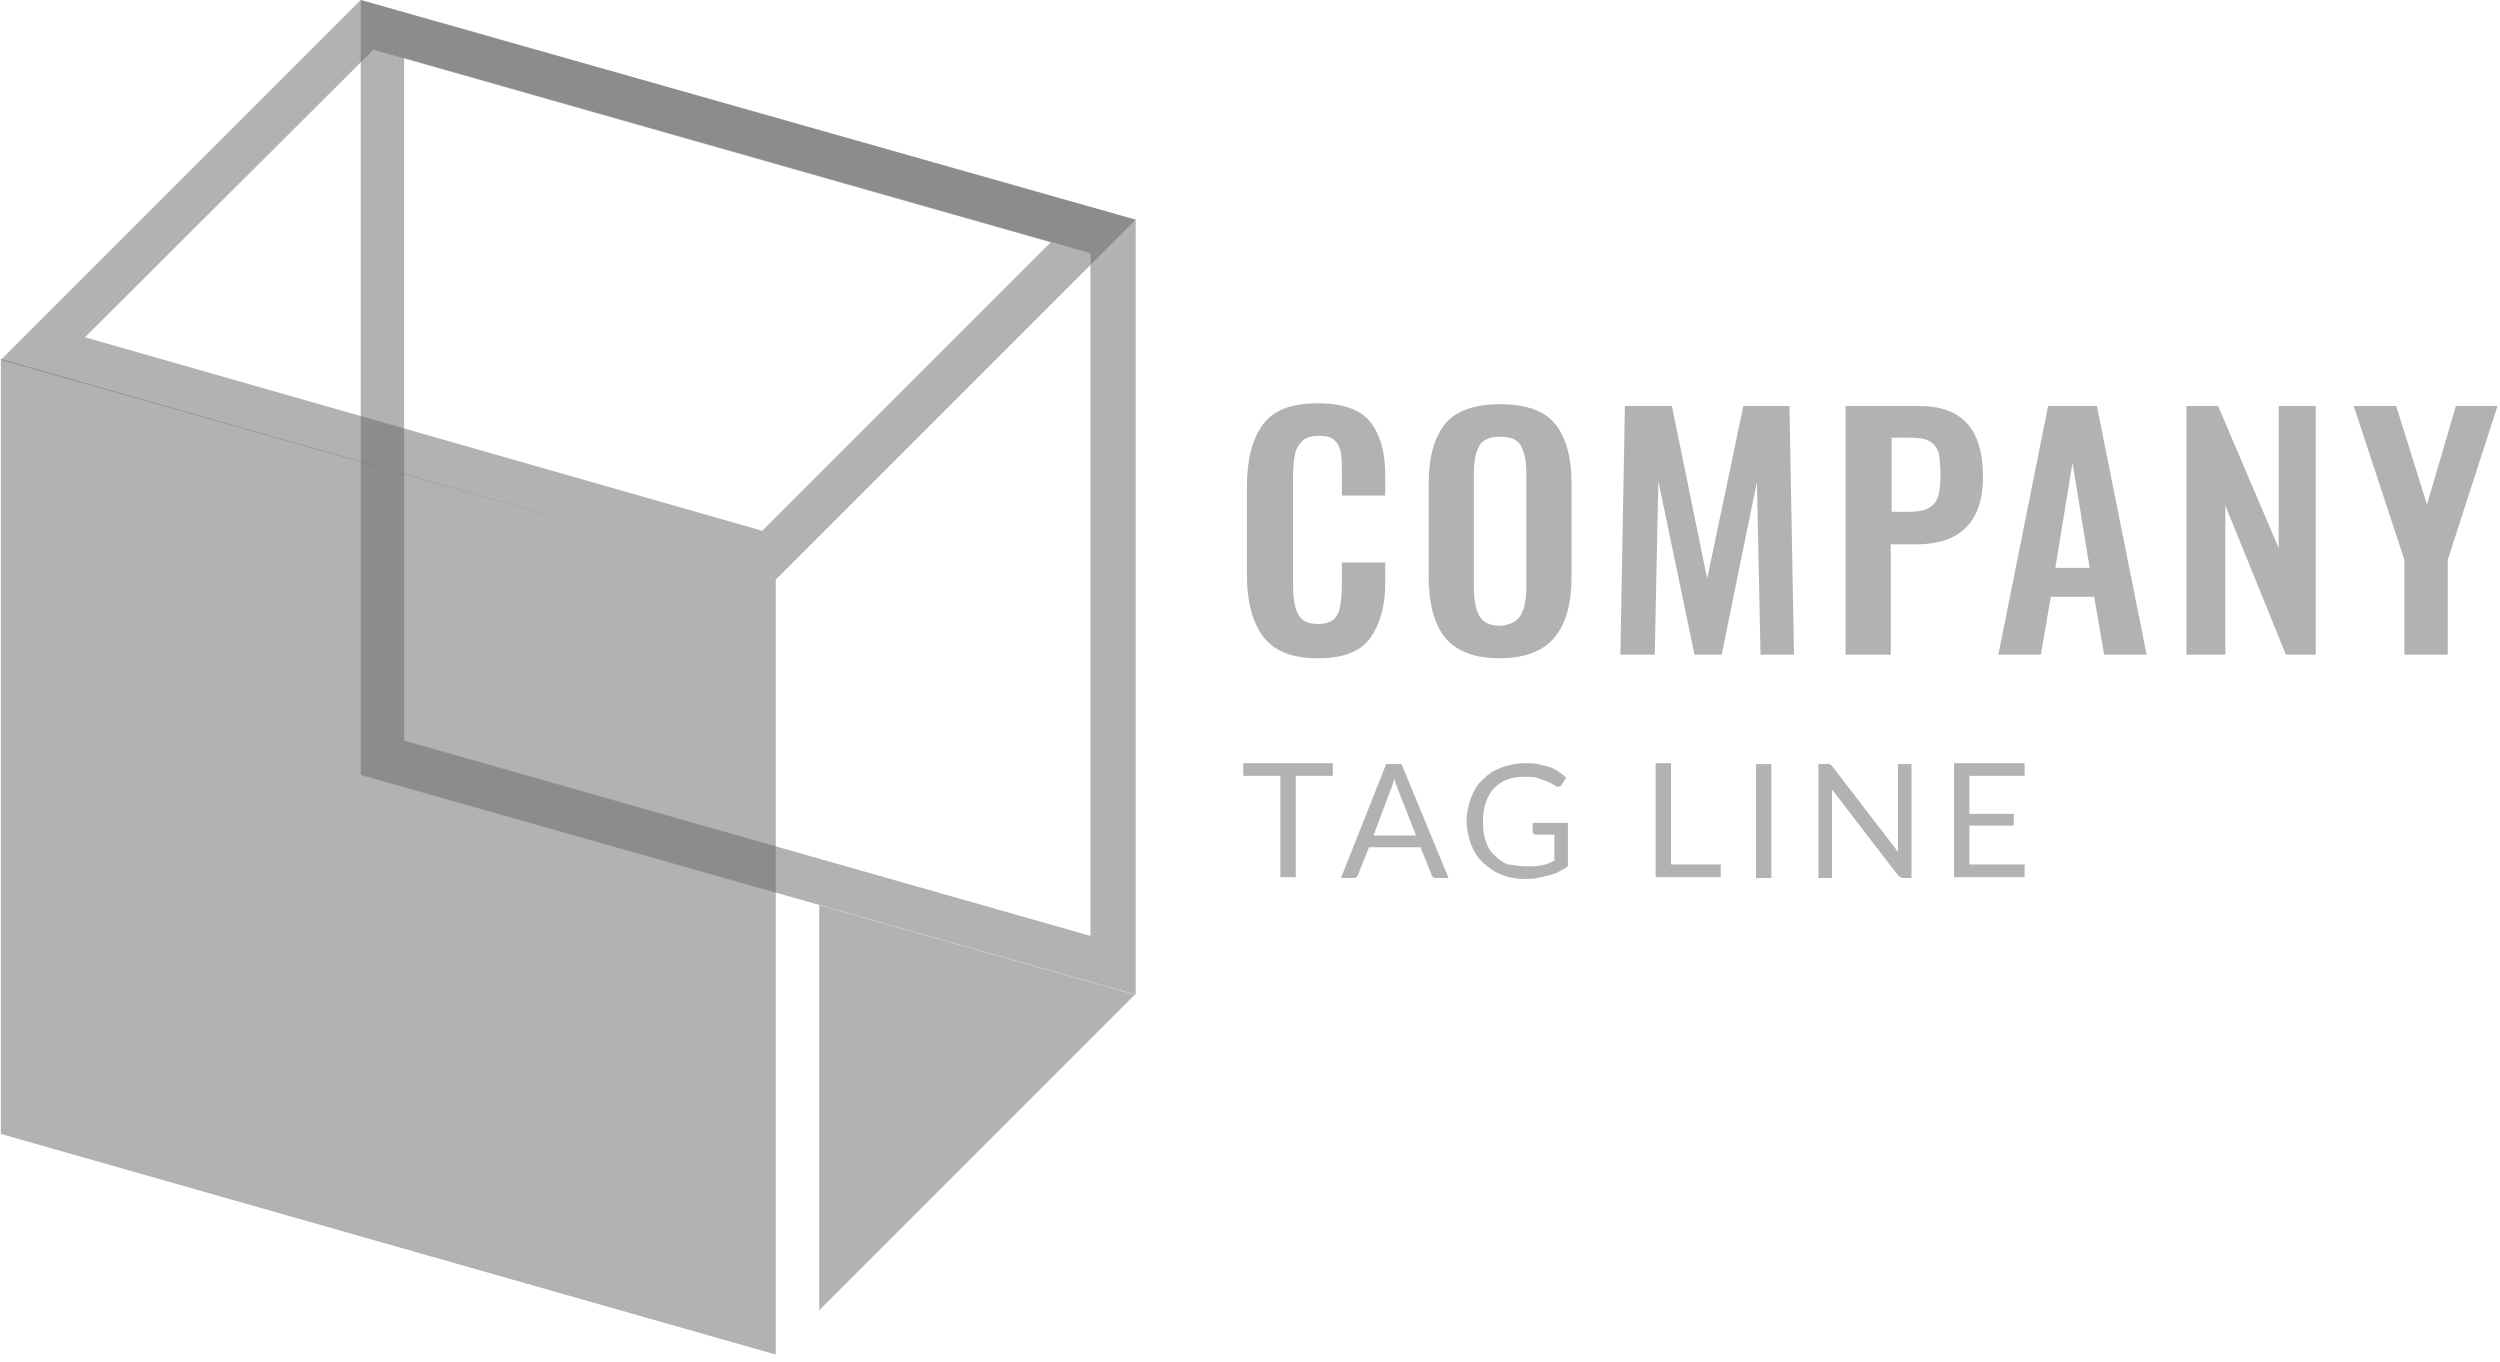 <svg width="235" height="128" viewBox="0 0 235 128" fill="none" xmlns="http://www.w3.org/2000/svg">
<path d="M118.74 59.84C117.72 58.48 117.21 56.525 117.21 54.06V45.73C117.21 43.18 117.72 41.225 118.74 39.865C119.76 38.505 121.46 37.91 123.925 37.91C126.22 37.91 127.835 38.505 128.77 39.61C129.705 40.8 130.215 42.415 130.215 44.625V46.58H126.135V44.54C126.135 43.69 126.135 43.095 126.05 42.585C125.965 42.075 125.795 41.735 125.455 41.395C125.115 41.055 124.605 40.97 123.925 40.97C123.245 40.97 122.735 41.14 122.395 41.48C122.055 41.82 121.8 42.245 121.715 42.755C121.63 43.265 121.545 43.945 121.545 44.795V54.91C121.545 56.27 121.715 57.205 122.055 57.8C122.395 58.395 122.99 58.65 123.925 58.65C124.605 58.65 125.03 58.48 125.37 58.225C125.71 57.885 125.88 57.545 125.965 57.035C126.05 56.525 126.135 55.845 126.135 54.995V52.87H130.215V54.74C130.215 57.035 129.705 58.735 128.77 60.01C127.835 61.285 126.22 61.88 123.84 61.88C121.46 61.88 119.76 61.2 118.74 59.84Z" fill="#666666" fill-opacity="0.5"/>
<path d="M135.825 59.925C134.805 58.65 134.295 56.695 134.295 54.23V45.475C134.295 43.01 134.805 41.14 135.825 39.865C136.845 38.59 138.63 37.995 141.01 37.995C143.39 37.995 145.175 38.59 146.195 39.865C147.215 41.14 147.725 43.01 147.725 45.475V54.23C147.725 56.695 147.215 58.65 146.11 59.925C145.09 61.2 143.305 61.88 140.925 61.88C138.63 61.88 136.845 61.2 135.825 59.925ZM142.965 57.8C143.305 57.205 143.475 56.355 143.475 55.165V44.455C143.475 43.35 143.305 42.5 142.965 41.905C142.625 41.31 142.03 41.055 141.01 41.055C140.075 41.055 139.395 41.31 139.055 41.905C138.715 42.5 138.545 43.35 138.545 44.455V55.25C138.545 56.355 138.715 57.29 139.055 57.885C139.395 58.48 139.99 58.82 141.01 58.82C142.03 58.735 142.625 58.395 142.965 57.8Z" fill="#666666" fill-opacity="0.5"/>
<path d="M152.74 38.165H157.16L160.475 54.4L163.875 38.165H168.21L168.635 61.54H165.49L165.15 45.305L161.835 61.54H159.285L155.885 45.22L155.545 61.54H152.315L152.74 38.165Z" fill="#666666" fill-opacity="0.5"/>
<path d="M173.565 38.165H180.45C184.445 38.165 186.4 40.375 186.4 44.795C186.4 49.045 184.275 51.17 180.11 51.17H177.73V61.54H173.48V38.165H173.565ZM179.43 48.11C180.62 48.11 181.385 47.855 181.81 47.345C182.235 46.835 182.405 45.985 182.405 44.71C182.405 43.775 182.32 43.095 182.235 42.585C182.065 42.075 181.81 41.735 181.385 41.48C180.96 41.225 180.365 41.14 179.43 41.14H177.815V48.11H179.43Z" fill="#666666" fill-opacity="0.5"/>
<path d="M192.52 38.165H197.11L201.785 61.54H197.79L196.855 56.1H192.775L191.84 61.54H187.845L192.52 38.165ZM196.43 53.38L194.815 43.52L193.2 53.38H196.43Z" fill="#666666" fill-opacity="0.5"/>
<path d="M205.525 38.165H208.5L214.195 51.51V38.165H217.68V61.54H214.875L209.18 47.515V61.54H205.525V38.165Z" fill="#666666" fill-opacity="0.5"/>
<path d="M226.01 52.615L221.25 38.165H225.245L228.135 47.43L230.855 38.165H234.765L230.09 52.615V61.54H226.01V52.615Z" fill="#666666" fill-opacity="0.5"/>
<path d="M125.285 71.74V72.93H121.8V82.45H120.355V72.93H116.87V71.74H125.285Z" fill="#666666" fill-opacity="0.5"/>
<path d="M136.165 82.535H135.06C134.89 82.535 134.805 82.535 134.72 82.45C134.635 82.365 134.55 82.28 134.55 82.195L133.53 79.645H128.685L127.665 82.195C127.665 82.28 127.58 82.365 127.495 82.45C127.41 82.535 127.325 82.535 127.155 82.535H126.05L130.3 71.825H131.745L136.165 82.535ZM129.11 78.54H133.105L131.405 74.205C131.32 73.95 131.15 73.61 131.065 73.185C130.98 73.355 130.98 73.61 130.895 73.78C130.81 73.95 130.81 74.12 130.725 74.205L129.11 78.54Z" fill="#666666" fill-opacity="0.5"/>
<path d="M143.475 81.43C143.73 81.43 144.07 81.43 144.24 81.43C144.495 81.43 144.75 81.345 144.92 81.345C145.175 81.26 145.345 81.26 145.515 81.175C145.685 81.09 145.855 81.005 146.11 80.92V78.455H144.41C144.325 78.455 144.24 78.455 144.155 78.37C144.07 78.285 144.07 78.285 144.07 78.2V77.35H147.385V81.43C147.13 81.6 146.875 81.77 146.535 81.94C146.28 82.11 145.94 82.195 145.6 82.28C145.26 82.365 144.92 82.45 144.495 82.535C144.155 82.62 143.73 82.62 143.22 82.62C142.455 82.62 141.69 82.45 141.095 82.195C140.415 81.94 139.905 81.515 139.395 81.09C138.885 80.58 138.545 80.07 138.29 79.39C138.035 78.71 137.865 77.945 137.865 77.18C137.865 76.33 138.035 75.65 138.29 74.97C138.545 74.29 138.885 73.695 139.395 73.27C139.905 72.76 140.415 72.42 141.095 72.165C141.775 71.91 142.54 71.74 143.39 71.74C143.815 71.74 144.24 71.74 144.58 71.825C144.92 71.91 145.26 71.995 145.6 72.08C145.94 72.165 146.195 72.335 146.45 72.505C146.705 72.675 146.96 72.845 147.215 73.1L146.79 73.78C146.705 73.95 146.62 73.95 146.45 73.95C146.365 73.95 146.28 73.95 146.195 73.865C146.11 73.78 145.94 73.695 145.77 73.61C145.6 73.525 145.43 73.44 145.175 73.355C144.92 73.27 144.665 73.185 144.41 73.1C144.155 73.015 143.73 73.015 143.305 73.015C142.71 73.015 142.115 73.1 141.69 73.27C141.18 73.44 140.755 73.78 140.415 74.12C140.075 74.46 139.82 74.97 139.65 75.48C139.48 75.99 139.395 76.585 139.395 77.265C139.395 77.945 139.48 78.54 139.65 79.05C139.82 79.56 140.075 80.07 140.5 80.41C140.84 80.75 141.265 81.09 141.775 81.26C142.37 81.345 142.965 81.43 143.475 81.43Z" fill="#666666" fill-opacity="0.5"/>
<path d="M157.075 81.26H161.75V82.45H155.63V71.74H157.075V81.26Z" fill="#666666" fill-opacity="0.5"/>
<path d="M166.51 82.535H165.065V71.825H166.51V82.535Z" fill="#666666" fill-opacity="0.5"/>
<path d="M171.95 71.825C172.035 71.825 172.12 71.91 172.205 71.995L178.41 80.07C178.41 79.9 178.41 79.815 178.41 79.73C178.41 79.645 178.41 79.475 178.41 79.39V71.825H179.685V82.535H178.92C178.835 82.535 178.75 82.535 178.665 82.45C178.58 82.45 178.495 82.365 178.41 82.28L172.205 74.205C172.205 74.29 172.205 74.46 172.205 74.545C172.205 74.63 172.205 74.8 172.205 74.885V82.535H170.93V71.825H171.695C171.78 71.74 171.865 71.825 171.95 71.825Z" fill="#666666" fill-opacity="0.5"/>
<path d="M190.31 71.74V72.93H185.125V76.5H189.29V77.605H185.125V81.26H190.31V82.45H183.68V71.74H190.31Z" fill="#666666" fill-opacity="0.5"/>
<path d="M37.99 5.44L102.505 23.8V87.975L37.99 69.615V5.44ZM33.91 0V72.845L106.755 93.5V20.655L33.91 0Z" fill="#666666" fill-opacity="0.5"/>
<path d="M72.925 127.33L0.08 106.59V33.745L72.925 54.485V127.33Z" fill="#666666" fill-opacity="0.5"/>
<path d="M35.1 4.675L98.765 22.78L71.65 49.895L7.985 31.705L35.1 4.675ZM33.91 0L0.08 33.83L72.925 54.485L106.755 20.655L33.91 0Z" fill="#666666" fill-opacity="0.5"/>
<path d="M77.005 123.165L106.67 93.5L77.005 85.085V123.165Z" fill="#666666" fill-opacity="0.5"/>
</svg>

